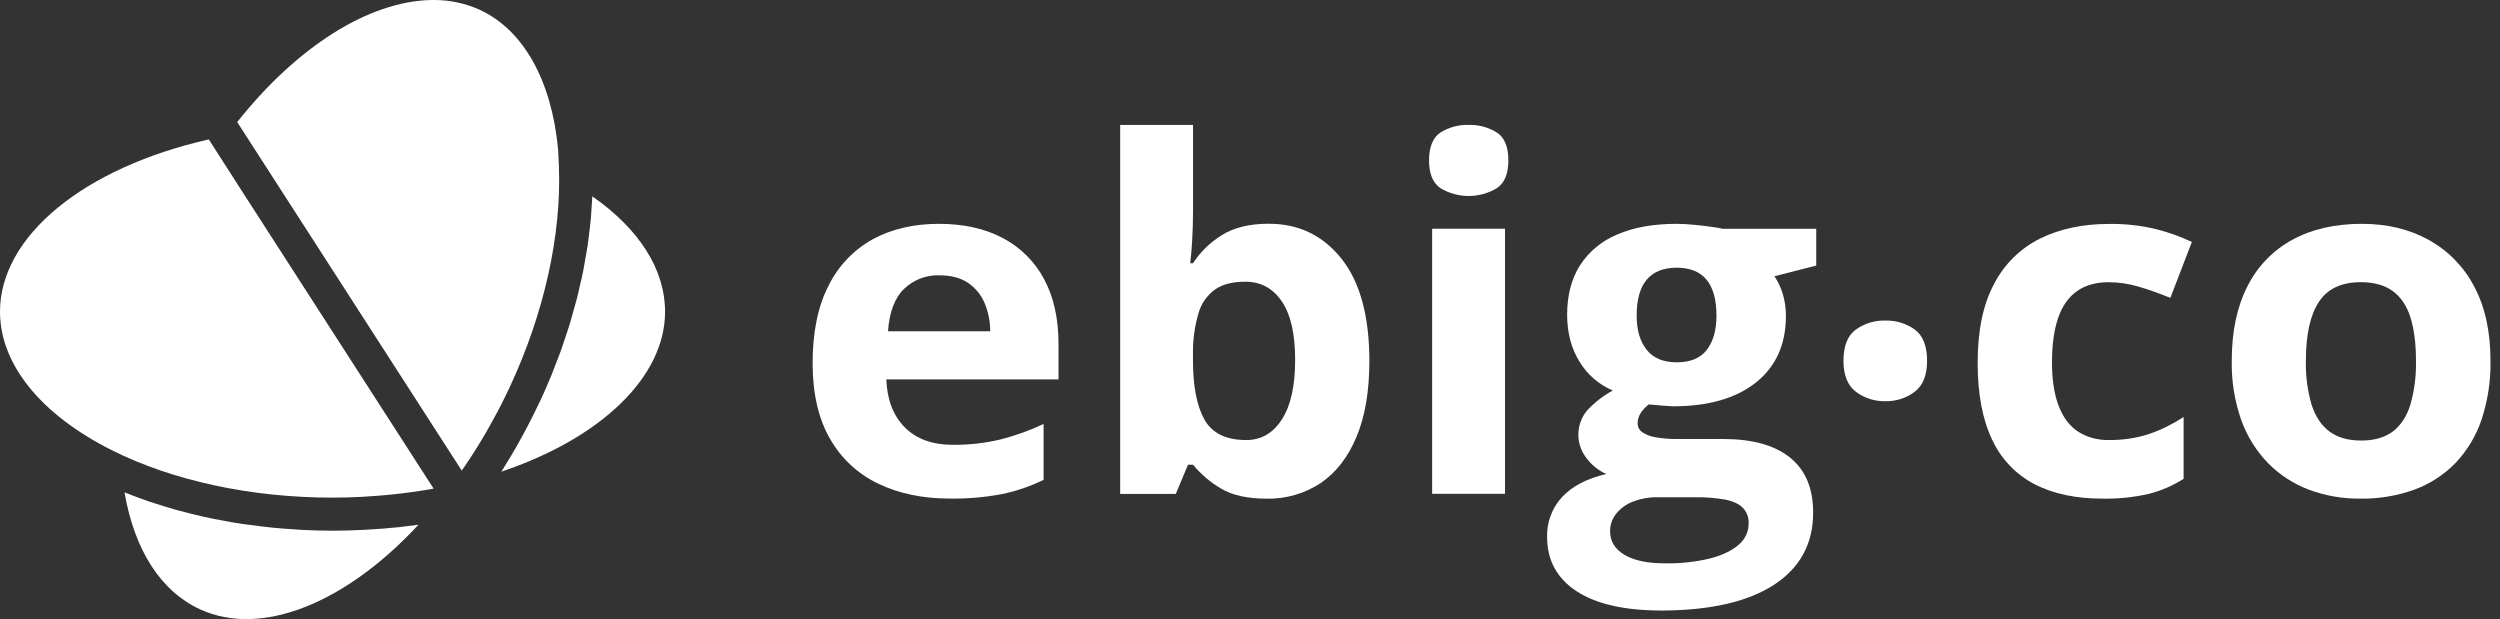 <svg width="113" height="28" viewBox="0 0 113 28" fill="none" xmlns="http://www.w3.org/2000/svg">
<rect x="0" y="0" width="113" height="28" fill="#333333" stroke="none"/>
<g clip-path="url(#clip0_94_4895)">
<path d="M30.061 14.09C30.061 12.185 28.903 10.364 26.774 8.875C26.766 9.051 26.749 9.231 26.738 9.408C26.726 9.584 26.719 9.754 26.702 9.934C26.684 10.136 26.655 10.341 26.631 10.546C26.608 10.726 26.59 10.904 26.564 11.085C26.533 11.289 26.494 11.494 26.458 11.699C26.426 11.883 26.397 12.066 26.36 12.252C26.319 12.462 26.268 12.666 26.22 12.874C26.179 13.058 26.141 13.241 26.094 13.427C26.04 13.637 25.975 13.857 25.915 14.072C25.865 14.25 25.819 14.428 25.765 14.605C25.695 14.834 25.617 15.061 25.54 15.29C25.484 15.455 25.433 15.62 25.375 15.786C25.284 16.041 25.182 16.296 25.082 16.551C25.029 16.686 24.982 16.823 24.925 16.958C24.767 17.348 24.597 17.736 24.418 18.116C24.238 18.496 24.051 18.872 23.858 19.242C23.811 19.331 23.765 19.42 23.718 19.508C23.523 19.871 23.323 20.231 23.113 20.581L23.051 20.686C22.922 20.897 22.793 21.108 22.661 21.318C27.159 19.81 30.061 17.041 30.061 14.09Z" fill="white"/>
<path d="M9.437 6.301C3.776 7.586 0 10.682 0 14.09C0 16.46 1.844 18.742 5.058 20.351C7.815 21.732 11.357 22.493 15.025 22.493C15.47 22.493 15.914 22.479 16.353 22.458C16.492 22.45 16.627 22.44 16.765 22.43C17.07 22.41 17.374 22.386 17.675 22.355C17.829 22.34 17.98 22.323 18.132 22.305C18.428 22.27 18.72 22.228 19.012 22.183C19.15 22.162 19.289 22.142 19.425 22.118C19.484 22.108 19.54 22.095 19.598 22.084L10.865 8.528L9.437 6.301Z" fill="white"/>
<path d="M16.71 23.934L16.399 23.951C15.946 23.973 15.491 23.988 15.033 23.988C14.575 23.988 14.12 23.974 13.666 23.952C13.518 23.944 13.373 23.932 13.226 23.922C12.921 23.902 12.616 23.88 12.314 23.85C12.143 23.833 11.974 23.812 11.804 23.792C11.527 23.759 11.254 23.724 10.981 23.686C10.806 23.66 10.633 23.632 10.459 23.603C10.193 23.557 9.929 23.508 9.666 23.454C9.499 23.42 9.331 23.387 9.167 23.349C8.893 23.287 8.626 23.219 8.359 23.15C8.213 23.111 8.064 23.075 7.92 23.035C7.602 22.943 7.284 22.844 6.966 22.741C6.884 22.714 6.798 22.691 6.716 22.662C6.345 22.535 5.982 22.398 5.627 22.254C6.081 24.877 7.274 26.734 9.053 27.546C11.81 28.809 15.618 27.275 18.915 23.718C18.676 23.752 18.436 23.78 18.196 23.808C18.14 23.814 18.09 23.822 18.031 23.828C17.598 23.873 17.155 23.908 16.71 23.934Z" fill="white"/>
<path d="M21.242 20.722C21.387 20.502 21.528 20.278 21.666 20.052C21.743 19.925 21.82 19.799 21.895 19.671C22.036 19.43 22.174 19.187 22.306 18.941C22.369 18.825 22.434 18.712 22.495 18.595C22.685 18.232 22.869 17.864 23.044 17.489C24.594 14.163 25.377 10.633 25.264 7.549V7.521L25.227 6.758C24.933 3.635 23.662 1.355 21.682 0.442C21.035 0.149 20.332 -0.001 19.621 8.41141e-06H19.494C16.673 0.055 13.427 2.105 10.722 5.518L18.907 18.222L20.87 21.268C20.913 21.206 20.959 21.146 21.002 21.083C21.084 20.964 21.162 20.843 21.242 20.722Z" fill="white"/>
<path d="M42.436 10.117C43.552 10.117 44.512 10.33 45.318 10.755C46.114 11.171 46.765 11.815 47.187 12.604C47.626 13.412 47.845 14.398 47.845 15.561V17.148H40.061C40.097 18.07 40.376 18.793 40.898 19.318C41.419 19.843 42.145 20.106 43.074 20.106C43.787 20.112 44.499 20.033 45.194 19.87C45.874 19.699 46.536 19.462 47.17 19.163V21.689C46.575 21.981 45.946 22.197 45.297 22.331C44.516 22.479 43.722 22.547 42.927 22.535C41.718 22.535 40.648 22.314 39.715 21.871C38.792 21.436 38.027 20.729 37.525 19.846C36.996 18.938 36.731 17.795 36.73 16.416C36.73 15.013 36.97 13.846 37.448 12.917C37.883 12.028 38.582 11.294 39.451 10.812C40.305 10.35 41.3 10.118 42.436 10.117ZM42.457 12.444C42.165 12.434 41.873 12.484 41.6 12.588C41.327 12.693 41.077 12.852 40.867 13.054C40.443 13.461 40.2 14.1 40.138 14.972H44.758C44.759 14.527 44.669 14.086 44.494 13.676C44.335 13.309 44.073 12.997 43.738 12.775C43.403 12.554 42.976 12.444 42.457 12.444Z" fill="white"/>
<path d="M53.925 5.648V9.528C53.925 9.978 53.912 10.425 53.886 10.867C53.861 11.311 53.831 11.654 53.795 11.896H53.925C54.257 11.385 54.7 10.954 55.22 10.633C55.767 10.287 56.475 10.113 57.346 10.113C58.699 10.113 59.795 10.639 60.633 11.692C61.472 12.744 61.893 14.284 61.896 16.311C61.896 17.675 61.702 18.82 61.314 19.745C60.926 20.671 60.384 21.368 59.689 21.838C58.97 22.312 58.123 22.557 57.261 22.54C56.375 22.54 55.677 22.383 55.166 22.068C54.694 21.788 54.275 21.429 53.925 21.007H53.697L53.146 22.325H50.632V5.648H53.925ZM56.288 12.733C55.712 12.733 55.255 12.85 54.917 13.086C54.559 13.349 54.297 13.721 54.175 14.146C54.004 14.727 53.918 15.33 53.922 15.936V16.29C53.922 17.454 54.094 18.345 54.44 18.963C54.786 19.581 55.415 19.89 56.328 19.89C57.005 19.89 57.543 19.579 57.942 18.958C58.342 18.337 58.541 17.44 58.541 16.267C58.541 15.095 58.34 14.213 57.937 13.621C57.534 13.029 56.984 12.733 56.288 12.733Z" fill="white"/>
<path d="M66.385 5.646C66.83 5.634 67.269 5.751 67.648 5.983C68.001 6.209 68.178 6.63 68.178 7.247C68.178 7.863 68.001 8.285 67.648 8.51C67.266 8.738 66.829 8.858 66.383 8.858C65.937 8.858 65.499 8.738 65.117 8.51C64.767 8.278 64.593 7.857 64.593 7.247C64.594 6.636 64.769 6.215 65.117 5.983C65.497 5.75 65.938 5.632 66.385 5.646ZM68.026 10.339V22.32H64.733V10.339H68.026Z" fill="white"/>
<path d="M75.121 27.596C73.436 27.596 72.15 27.305 71.262 26.724C70.374 26.142 69.93 25.325 69.929 24.274C69.909 23.605 70.153 22.956 70.609 22.463C71.062 21.977 71.728 21.631 72.605 21.424C72.254 21.27 71.949 21.028 71.721 20.721C71.472 20.412 71.338 20.026 71.342 19.63C71.346 19.234 71.487 18.851 71.742 18.547C72.076 18.189 72.466 17.887 72.897 17.652C72.269 17.384 71.742 16.926 71.391 16.343C71.02 15.743 70.835 15.037 70.835 14.223C70.835 13.351 71.028 12.609 71.412 11.998C71.816 11.372 72.404 10.884 73.097 10.6C73.834 10.278 74.731 10.117 75.79 10.117C76.013 10.117 76.272 10.132 76.568 10.16C76.863 10.189 77.135 10.221 77.382 10.257C77.631 10.293 77.798 10.321 77.885 10.342H82.094V12.004L80.206 12.486C80.377 12.746 80.507 13.029 80.594 13.328C80.682 13.638 80.725 13.959 80.723 14.281C80.723 15.566 80.272 16.568 79.369 17.288C78.466 18.007 77.212 18.366 75.607 18.365C75.225 18.342 74.866 18.313 74.528 18.278C74.377 18.39 74.249 18.528 74.149 18.686C74.065 18.821 74.02 18.977 74.02 19.136C74.019 19.212 74.037 19.287 74.072 19.355C74.106 19.423 74.157 19.482 74.219 19.527C74.4 19.65 74.607 19.731 74.825 19.762C75.157 19.822 75.495 19.849 75.833 19.843H77.885C79.209 19.843 80.218 20.124 80.913 20.686C81.608 21.247 81.955 22.076 81.954 23.172C81.954 24.575 81.366 25.661 80.189 26.43C79.012 27.198 77.323 27.587 75.121 27.596ZM75.261 25.463C75.943 25.475 76.623 25.402 77.286 25.245C77.851 25.097 78.285 24.89 78.587 24.622C78.729 24.506 78.843 24.359 78.921 24.193C78.999 24.027 79.04 23.847 79.039 23.663C79.046 23.533 79.026 23.403 78.981 23.28C78.936 23.158 78.866 23.046 78.775 22.951C78.598 22.775 78.331 22.651 77.976 22.581C77.525 22.503 77.068 22.467 76.611 22.476H74.904C74.533 22.47 74.165 22.536 73.819 22.669C73.522 22.78 73.26 22.967 73.058 23.21C72.872 23.439 72.772 23.725 72.777 24.019C72.777 24.469 72.995 24.823 73.43 25.08C73.866 25.338 74.476 25.466 75.261 25.463ZM75.792 16.376C76.409 16.376 76.863 16.187 77.152 15.808C77.441 15.429 77.585 14.914 77.584 14.265C77.584 13.543 77.434 13.002 77.135 12.641C76.836 12.281 76.388 12.1 75.792 12.1C75.187 12.1 74.734 12.281 74.431 12.641C74.129 13.002 73.977 13.543 73.977 14.265C73.977 14.915 74.127 15.429 74.426 15.808C74.725 16.186 75.18 16.375 75.79 16.376H75.792Z" fill="white"/>
<path d="M83.325 16.311C83.325 15.64 83.511 15.168 83.882 14.897C84.273 14.618 84.745 14.476 85.225 14.489C85.699 14.477 86.164 14.621 86.548 14.897C86.919 15.168 87.104 15.64 87.104 16.311C87.104 16.954 86.919 17.419 86.548 17.705C86.169 17.993 85.702 18.144 85.225 18.134C84.742 18.147 84.267 17.995 83.882 17.705C83.511 17.419 83.325 16.954 83.325 16.311Z" fill="white"/>
<path d="M95.025 22.538C93.831 22.538 92.813 22.322 91.97 21.89C91.122 21.451 90.446 20.744 90.049 19.88C89.61 18.973 89.39 17.812 89.39 16.397C89.39 14.933 89.64 13.74 90.141 12.818C90.598 11.934 91.328 11.219 92.224 10.777C93.113 10.341 94.144 10.123 95.316 10.122C96.046 10.11 96.773 10.191 97.482 10.364C98.029 10.503 98.562 10.695 99.072 10.937L98.101 13.463C97.582 13.253 97.1 13.083 96.655 12.954C96.22 12.824 95.769 12.757 95.315 12.756C94.739 12.756 94.261 12.89 93.88 13.158C93.499 13.426 93.216 13.828 93.031 14.363C92.845 14.899 92.751 15.571 92.75 16.378C92.75 17.17 92.851 17.828 93.053 18.35C93.254 18.872 93.546 19.258 93.927 19.508C94.342 19.771 94.828 19.903 95.32 19.888C95.939 19.898 96.556 19.806 97.144 19.615C97.693 19.425 98.215 19.167 98.699 18.849V21.645C98.211 21.953 97.677 22.183 97.117 22.325C96.431 22.481 95.728 22.552 95.025 22.538Z" fill="white"/>
<path d="M112.57 16.312C112.585 17.214 112.448 18.112 112.165 18.97C111.921 19.699 111.52 20.366 110.988 20.926C110.469 21.461 109.834 21.873 109.132 22.131C108.348 22.413 107.52 22.551 106.687 22.538C105.89 22.547 105.099 22.409 104.354 22.131C103.657 21.867 103.027 21.456 102.508 20.926C101.969 20.366 101.557 19.7 101.299 18.97C101.002 18.115 100.858 17.216 100.875 16.312C100.875 14.983 101.112 13.858 101.587 12.936C102.031 12.047 102.739 11.314 103.616 10.836C104.495 10.357 105.542 10.117 106.758 10.117C107.889 10.117 108.891 10.357 109.765 10.836C110.645 11.32 111.362 12.051 111.826 12.936C112.322 13.858 112.57 14.983 112.57 16.312ZM104.226 16.312C104.209 16.982 104.297 17.65 104.484 18.294C104.657 18.83 104.927 19.234 105.294 19.506C105.661 19.777 106.139 19.913 106.73 19.913C107.313 19.913 107.786 19.777 108.15 19.506C108.514 19.234 108.78 18.83 108.948 18.294C109.132 17.649 109.218 16.981 109.202 16.312C109.202 15.519 109.117 14.86 108.948 14.335C108.78 13.81 108.511 13.415 108.145 13.151C107.778 12.887 107.299 12.755 106.709 12.754C105.837 12.754 105.206 13.05 104.814 13.643C104.422 14.236 104.226 15.126 104.226 16.312Z" fill="white"/>
</g>
<defs>
<clipPath id="clip0_94_4895">
<rect width="112.609" height="28" fill="white"/>
</clipPath>
</defs>
</svg>
